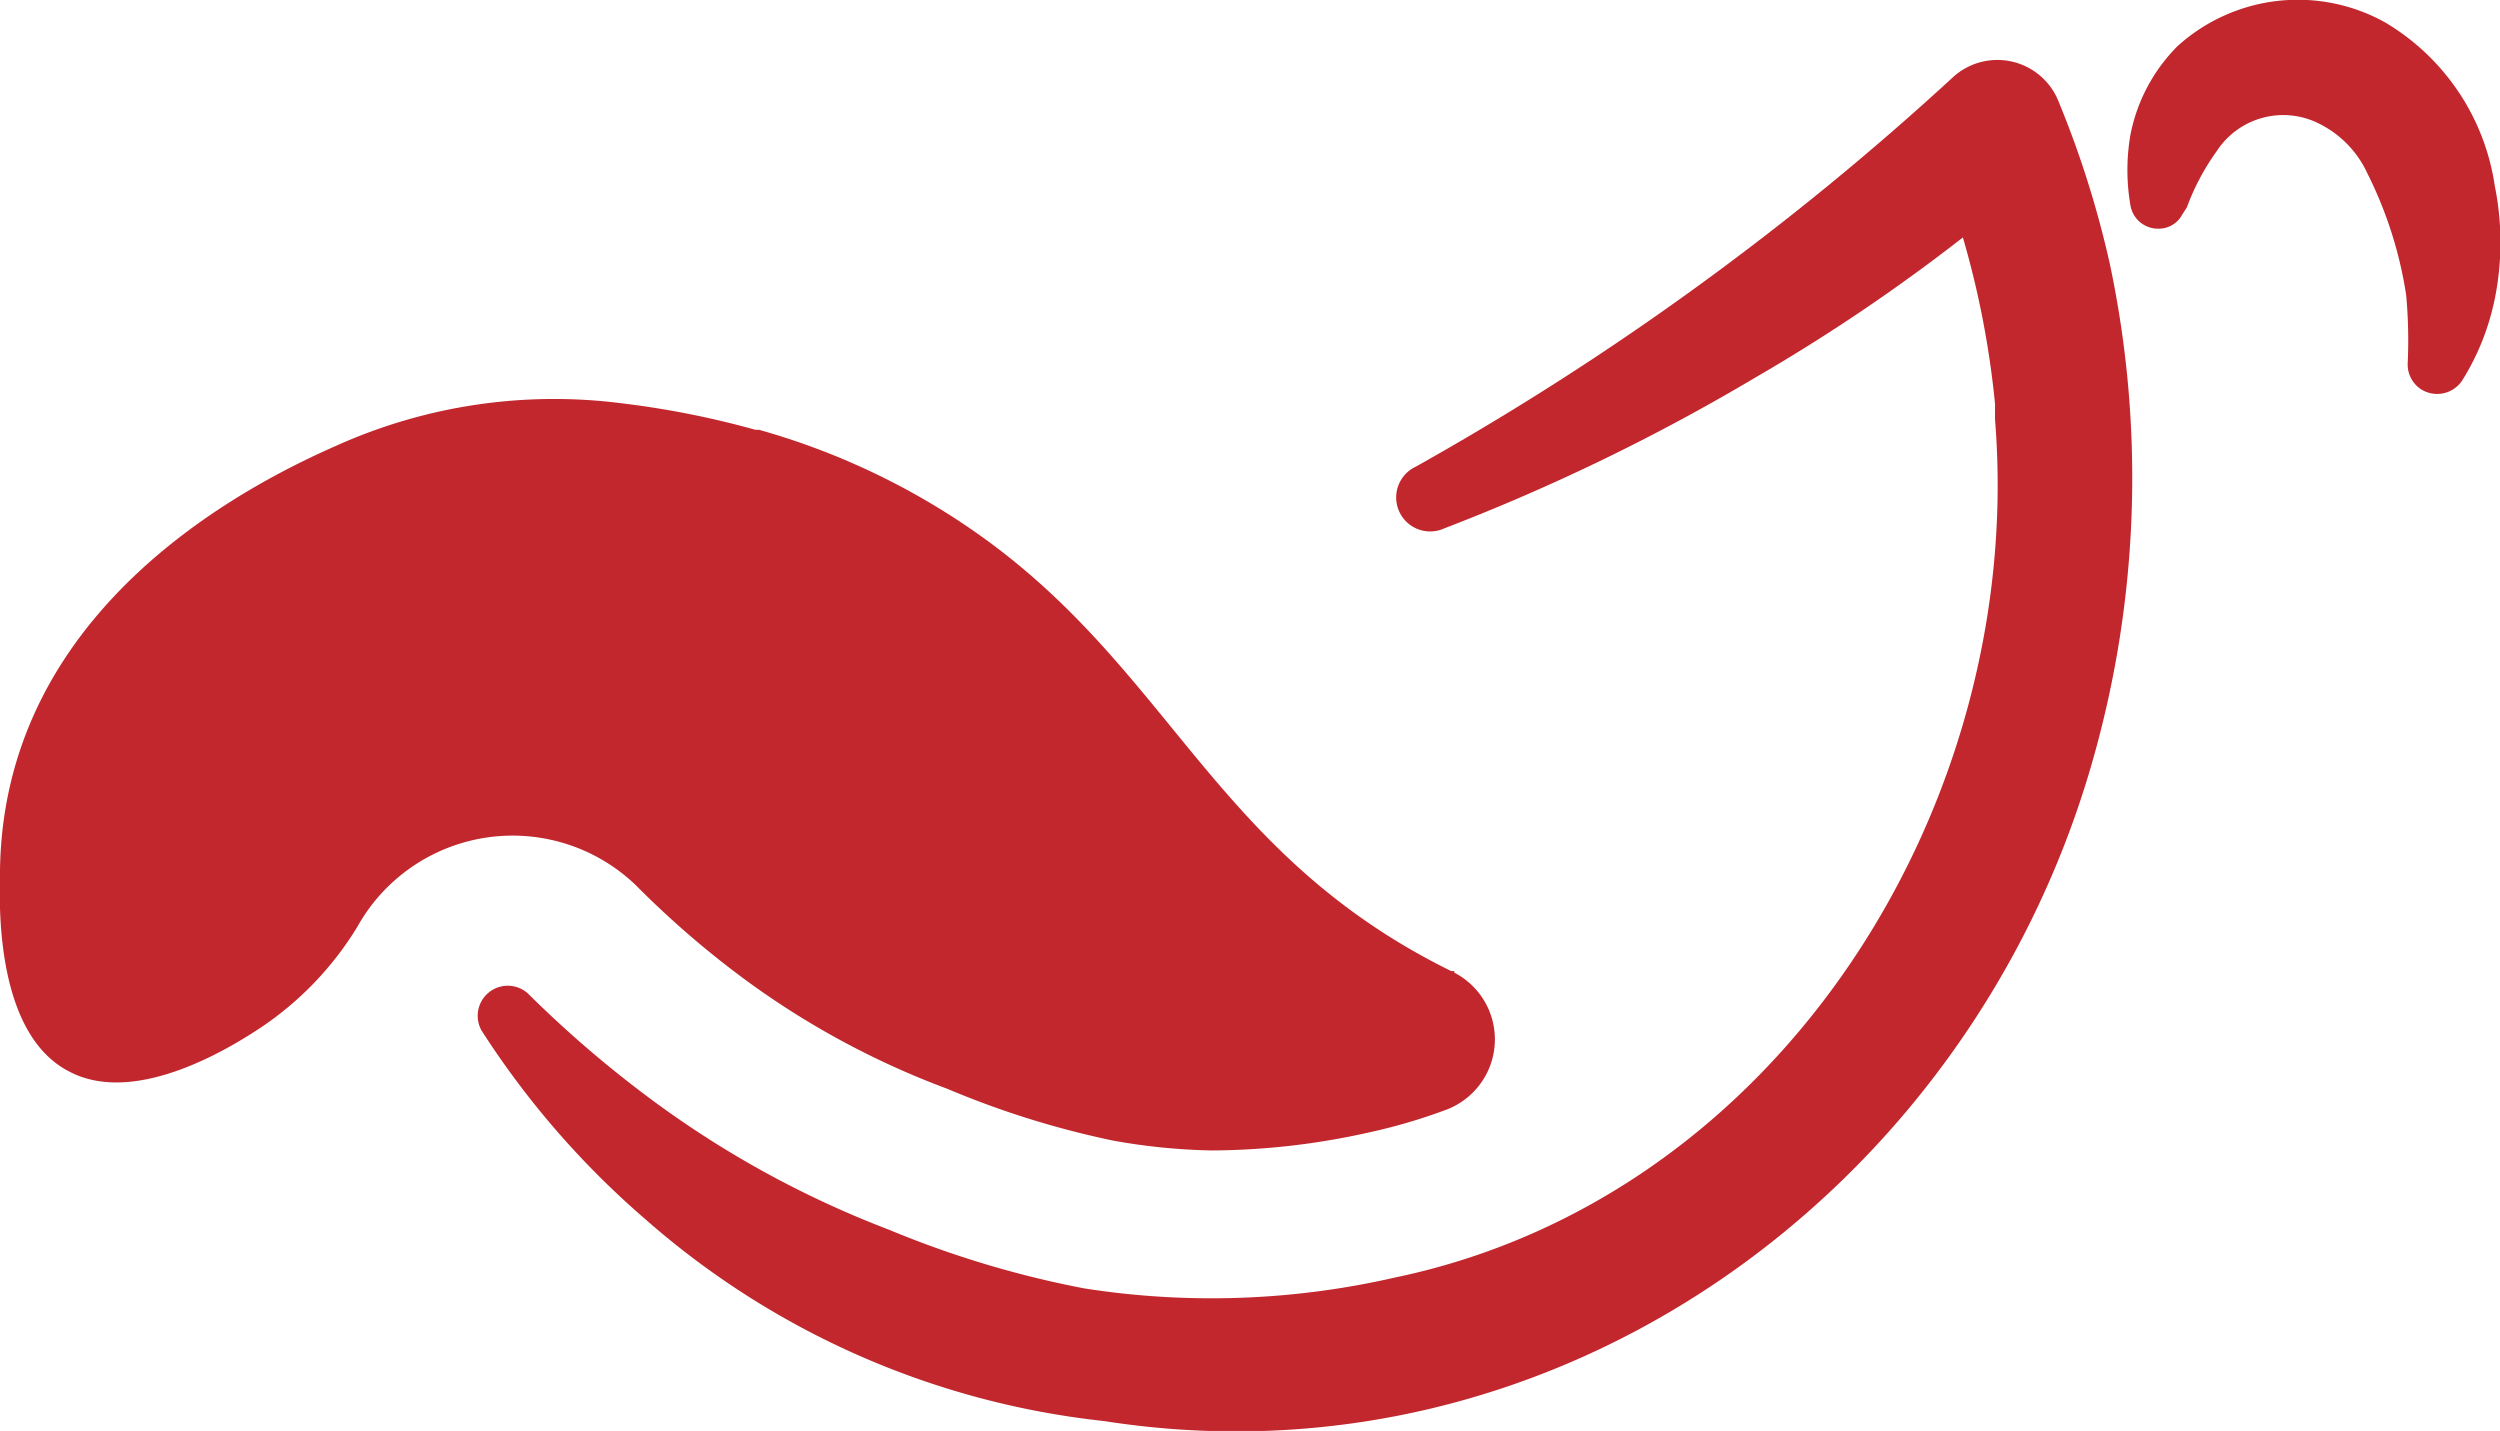 <svg xmlns="http://www.w3.org/2000/svg" viewBox="0 0 48.22 27.6"><g id="Layer_2" data-name="Layer 2"><g id="UI"><path d="M27.86,10.19a39.35,39.35,0,0,0,6-2.91,35.27,35.27,0,0,0,4-2.7,17.51,17.51,0,0,1,.62,3.21l0,.3c.6,7.4-4.14,15-11.57,16.55a15.84,15.84,0,0,1-6,.21,19.14,19.14,0,0,1-3.76-1.13,19.16,19.16,0,0,1-4.65-2.56,21.82,21.82,0,0,1-2.32-2,.58.58,0,0,0-.89.72,16.75,16.75,0,0,0,3.15,3.63,16,16,0,0,0,8.86,3.9C30,28.77,37.92,23,40.32,14.82a19.88,19.88,0,0,0,.37-9.75,19.19,19.19,0,0,0-1-3.15,1.27,1.27,0,0,0-2-.45A55,55,0,0,1,27.31,9,.64.64,0,0,0,27.86,10.19Z" fill="#c1272d"/><path d="M46,.43a3.46,3.46,0,0,0-4,.46,3.32,3.32,0,0,0-.91,1.72h0a4,4,0,0,0,0,1.34.54.54,0,0,0,.57.46.51.51,0,0,0,.43-.27L42.18,4a4.54,4.54,0,0,1,.58-1.09,1.53,1.53,0,0,1,2-.51,2,2,0,0,1,.9.94,7.88,7.88,0,0,1,.75,2.35A9.6,9.6,0,0,1,46.44,7a.57.57,0,0,0,.26.51.58.58,0,0,0,.79-.17,4.76,4.76,0,0,0,.63-1.58,5.47,5.47,0,0,0,0-2.17A4.41,4.41,0,0,0,46,.43Z" fill="#c1272d"/><path d="M28.05,18.76a1.45,1.45,0,0,1-.17,2.65,10.92,10.92,0,0,1-1.51.44,14.06,14.06,0,0,1-3,.34A11.92,11.92,0,0,1,21.47,22a17.27,17.27,0,0,1-3.2-1,16,16,0,0,1-4-2.18,18,18,0,0,1-2-1.74l0,0a3.43,3.43,0,0,0-5.38.8l0,0A6.26,6.26,0,0,1,5,19.84c-.46.3-2.35,1.52-3.66.83C-.16,19.91,0,17.2,0,16.79c.06-4.5,3.77-7,6.48-8.19A10.24,10.24,0,0,1,12,7.78h0a17.18,17.18,0,0,1,2.57.51h.07a13.79,13.79,0,0,1,4.21,2c3.75,2.64,4.55,6.18,9.14,8.44l.06,0Z" fill="#c1272d"/></g></g></svg>